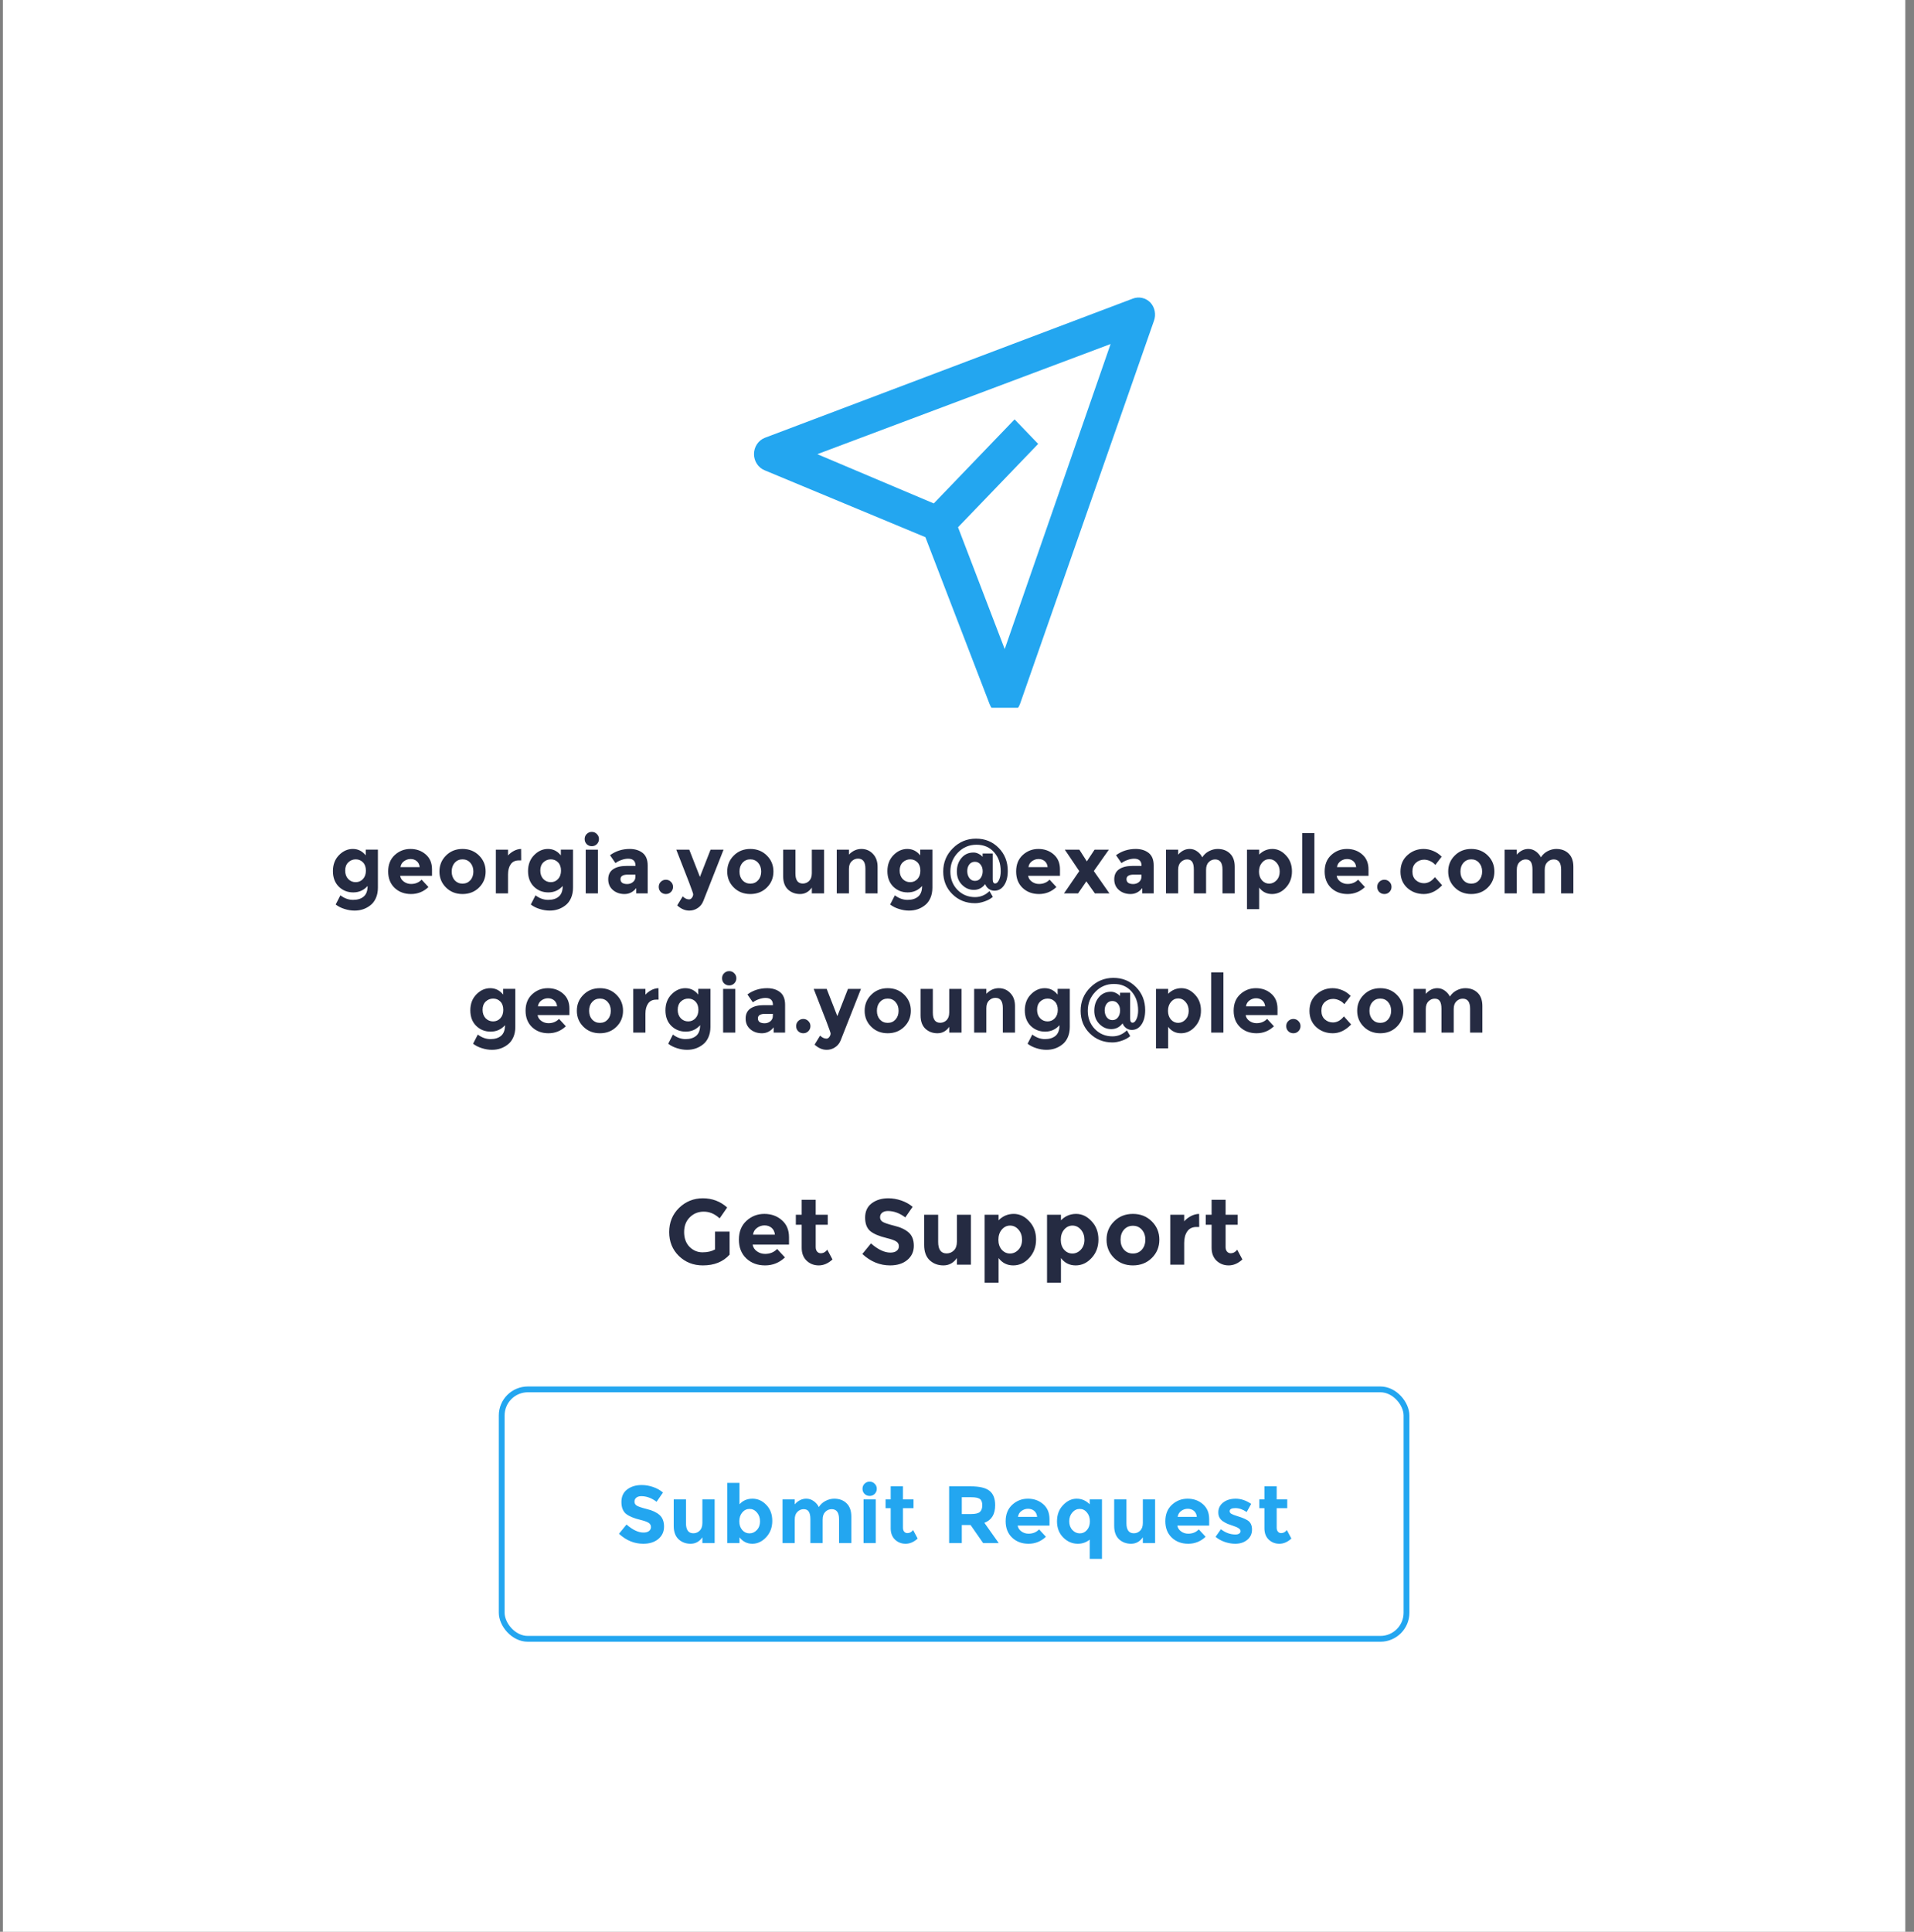 <svg width="330" height="333" viewBox="0 0 330 333" fill="none" xmlns="http://www.w3.org/2000/svg">
<rect x="0" y="0" width="330" height="333" fill="#808080" stroke="none"/>
<rect width="328" height="333" transform="translate(0.5)" fill="white"/>
<g clip-path="url(#clip0_232_912)">
<path d="M198.348 52.162C197.959 51.759 197.467 51.48 196.931 51.358C196.394 51.235 195.835 51.275 195.32 51.472L131.861 75.471C131.314 75.686 130.843 76.07 130.511 76.571C130.178 77.072 130 77.667 130 78.275C130 78.884 130.178 79.478 130.511 79.979C130.843 80.48 131.314 80.864 131.861 81.08L159.552 92.6L170.629 121.398C170.837 121.942 171.194 122.411 171.655 122.747C172.116 123.083 172.662 123.271 173.225 123.288C173.808 123.276 174.373 123.08 174.847 122.726C175.321 122.373 175.68 121.878 175.878 121.308L198.954 55.312C199.151 54.781 199.198 54.203 199.091 53.645C198.984 53.087 198.726 52.573 198.348 52.162ZM173.225 111.889L165.177 90.89L178.994 76.52L174.927 72.291L160.995 86.78L140.919 78.29L191.483 59.301L173.225 111.889Z" fill="#23A6F0"/>
</g>
<g clip-path="url(#clip1_232_912)">
<path d="M63.085 150.08C63.085 149.473 62.917 148.997 62.581 148.652C62.245 148.307 61.83 148.134 61.335 148.134C60.84 148.134 60.411 148.307 60.047 148.652C59.692 148.997 59.515 149.469 59.515 150.066C59.515 150.663 59.688 151.149 60.033 151.522C60.388 151.886 60.817 152.068 61.321 152.068C61.825 152.068 62.245 151.886 62.581 151.522C62.917 151.158 63.085 150.677 63.085 150.08ZM63.379 152.726C62.716 153.463 61.89 153.832 60.901 153.832C59.921 153.832 59.09 153.501 58.409 152.838C57.737 152.166 57.401 151.275 57.401 150.164C57.401 149.044 57.746 148.129 58.437 147.42C59.137 146.701 59.935 146.342 60.831 146.342C61.727 146.342 62.469 146.711 63.057 147.448V146.454H65.157V153.02C65.157 153.692 65.04 154.289 64.807 154.812C64.574 155.335 64.261 155.745 63.869 156.044C63.094 156.66 62.18 156.968 61.125 156.968C60.565 156.968 59.991 156.875 59.403 156.688C58.824 156.511 58.316 156.254 57.877 155.918L58.689 154.336C59.38 154.859 60.108 155.12 60.873 155.12C61.648 155.12 62.259 154.929 62.707 154.546C63.155 154.163 63.379 153.557 63.379 152.726ZM73.869 152.908C73.019 153.711 72.021 154.112 70.873 154.112C69.734 154.112 68.791 153.762 68.045 153.062C67.298 152.353 66.925 151.405 66.925 150.22C66.925 149.035 67.303 148.092 68.059 147.392C68.824 146.692 69.725 146.342 70.761 146.342C71.797 146.342 72.674 146.655 73.393 147.28C74.121 147.905 74.485 148.764 74.485 149.856V150.976H68.997C69.062 151.387 69.277 151.723 69.641 151.984C70.005 152.245 70.415 152.376 70.873 152.376C71.61 152.376 72.217 152.129 72.693 151.634L73.869 152.908ZM72.357 149.478C72.31 149.03 72.142 148.685 71.853 148.442C71.563 148.199 71.209 148.078 70.789 148.078C70.378 148.078 70 148.204 69.655 148.456C69.309 148.708 69.109 149.049 69.053 149.478H72.357ZM77.879 150.234C77.879 150.85 78.052 151.354 78.397 151.746C78.752 152.129 79.2 152.32 79.741 152.32C80.292 152.32 80.74 152.129 81.085 151.746C81.44 151.354 81.617 150.85 81.617 150.234C81.617 149.618 81.44 149.114 81.085 148.722C80.74 148.33 80.292 148.134 79.741 148.134C79.2 148.134 78.752 148.33 78.397 148.722C78.052 149.114 77.879 149.618 77.879 150.234ZM83.731 150.234C83.731 151.326 83.353 152.245 82.597 152.992C81.841 153.739 80.889 154.112 79.741 154.112C78.602 154.112 77.655 153.739 76.899 152.992C76.143 152.245 75.765 151.326 75.765 150.234C75.765 149.142 76.143 148.223 76.899 147.476C77.655 146.72 78.602 146.342 79.741 146.342C80.889 146.342 81.841 146.72 82.597 147.476C83.353 148.223 83.731 149.142 83.731 150.234ZM89.453 148.316C88.828 148.316 88.361 148.54 88.053 148.988C87.745 149.427 87.591 150.01 87.591 150.738V154H85.491V146.468H87.591V147.462C87.862 147.154 88.198 146.893 88.599 146.678C89.01 146.463 89.425 146.351 89.845 146.342L89.859 148.316H89.453ZM96.725 150.08C96.725 149.473 96.557 148.997 96.221 148.652C95.885 148.307 95.469 148.134 94.975 148.134C94.48 148.134 94.051 148.307 93.687 148.652C93.332 148.997 93.155 149.469 93.155 150.066C93.155 150.663 93.327 151.149 93.673 151.522C94.027 151.886 94.457 152.068 94.961 152.068C95.465 152.068 95.885 151.886 96.221 151.522C96.557 151.158 96.725 150.677 96.725 150.08ZM97.019 152.726C96.356 153.463 95.53 153.832 94.541 153.832C93.561 153.832 92.73 153.501 92.049 152.838C91.377 152.166 91.041 151.275 91.041 150.164C91.041 149.044 91.386 148.129 92.077 147.42C92.777 146.701 93.575 146.342 94.471 146.342C95.367 146.342 96.109 146.711 96.697 147.448V146.454H98.797V153.02C98.797 153.692 98.68 154.289 98.447 154.812C98.213 155.335 97.901 155.745 97.509 156.044C96.734 156.66 95.819 156.968 94.765 156.968C94.205 156.968 93.631 156.875 93.043 156.688C92.464 156.511 91.955 156.254 91.517 155.918L92.329 154.336C93.019 154.859 93.747 155.12 94.513 155.12C95.287 155.12 95.899 154.929 96.347 154.546C96.795 154.163 97.019 153.557 97.019 152.726ZM103.085 154H100.985V146.468H103.085V154ZM101.153 145.516C100.919 145.273 100.803 144.979 100.803 144.634C100.803 144.289 100.919 143.999 101.153 143.766C101.395 143.523 101.689 143.402 102.035 143.402C102.38 143.402 102.669 143.523 102.903 143.766C103.145 143.999 103.267 144.289 103.267 144.634C103.267 144.979 103.145 145.273 102.903 145.516C102.669 145.749 102.38 145.866 102.035 145.866C101.689 145.866 101.395 145.749 101.153 145.516ZM111.671 154H109.697V153.09C109.155 153.771 108.483 154.112 107.681 154.112C106.887 154.112 106.22 153.883 105.679 153.426C105.137 152.959 104.867 152.343 104.867 151.578C104.867 150.803 105.147 150.225 105.707 149.842C106.267 149.459 107.032 149.268 108.003 149.268H109.571V149.226C109.571 148.423 109.146 148.022 108.297 148.022C107.933 148.022 107.545 148.097 107.135 148.246C106.733 148.386 106.393 148.563 106.113 148.778L105.175 147.42C106.164 146.701 107.293 146.342 108.563 146.342C109.477 146.342 110.224 146.571 110.803 147.028C111.381 147.485 111.671 148.209 111.671 149.198V154ZM109.557 151.13V150.766H108.241C107.401 150.766 106.981 151.027 106.981 151.55C106.981 151.821 107.079 152.031 107.275 152.18C107.48 152.32 107.769 152.39 108.143 152.39C108.516 152.39 108.843 152.278 109.123 152.054C109.412 151.821 109.557 151.513 109.557 151.13ZM113.925 153.762C113.692 153.519 113.575 153.225 113.575 152.88C113.575 152.535 113.692 152.245 113.925 152.012C114.168 151.769 114.462 151.648 114.807 151.648C115.152 151.648 115.442 151.769 115.675 152.012C115.918 152.245 116.039 152.535 116.039 152.88C116.039 153.225 115.918 153.519 115.675 153.762C115.442 153.995 115.152 154.112 114.807 154.112C114.462 154.112 114.168 153.995 113.925 153.762ZM118.842 156.968C118.104 156.968 117.409 156.669 116.756 156.072L117.708 154.518C118.062 154.863 118.426 155.036 118.8 155.036C118.996 155.036 119.164 154.938 119.304 154.742C119.444 154.555 119.514 154.355 119.514 154.14C119.514 153.925 118.543 151.368 116.602 146.468H118.842L120.676 151.158L122.51 146.468H124.75L121.25 155.344C121.044 155.857 120.722 156.254 120.284 156.534C119.854 156.823 119.374 156.968 118.842 156.968ZM127.5 150.234C127.5 150.85 127.672 151.354 128.018 151.746C128.372 152.129 128.82 152.32 129.362 152.32C129.912 152.32 130.36 152.129 130.706 151.746C131.06 151.354 131.238 150.85 131.238 150.234C131.238 149.618 131.06 149.114 130.706 148.722C130.36 148.33 129.912 148.134 129.362 148.134C128.82 148.134 128.372 148.33 128.018 148.722C127.672 149.114 127.5 149.618 127.5 150.234ZM133.352 150.234C133.352 151.326 132.974 152.245 132.218 152.992C131.462 153.739 130.51 154.112 129.362 154.112C128.223 154.112 127.276 153.739 126.52 152.992C125.764 152.245 125.386 151.326 125.386 150.234C125.386 149.142 125.764 148.223 126.52 147.476C127.276 146.72 128.223 146.342 129.362 146.342C130.51 146.342 131.462 146.72 132.218 147.476C132.974 148.223 133.352 149.142 133.352 150.234ZM139.97 150.528V146.468H142.084V154H139.97V153.006C139.447 153.743 138.77 154.112 137.94 154.112C137.118 154.112 136.428 153.855 135.868 153.342C135.308 152.819 135.028 152.049 135.028 151.032V146.468H137.142V150.57C137.142 151.727 137.566 152.306 138.416 152.306C138.836 152.306 139.2 152.157 139.508 151.858C139.816 151.55 139.97 151.107 139.97 150.528ZM146.367 149.8V154H144.267V146.468H146.367V147.308C147.001 146.664 147.715 146.342 148.509 146.342C149.302 146.342 149.965 146.622 150.497 147.182C151.038 147.742 151.309 148.489 151.309 149.422V154H149.209V149.744C149.209 148.587 148.784 148.008 147.935 148.008C147.515 148.008 147.146 148.162 146.829 148.47C146.521 148.769 146.367 149.212 146.367 149.8ZM158.686 150.08C158.686 149.473 158.518 148.997 158.182 148.652C157.846 148.307 157.431 148.134 156.936 148.134C156.441 148.134 156.012 148.307 155.648 148.652C155.293 148.997 155.116 149.469 155.116 150.066C155.116 150.663 155.289 151.149 155.634 151.522C155.989 151.886 156.418 152.068 156.922 152.068C157.426 152.068 157.846 151.886 158.182 151.522C158.518 151.158 158.686 150.677 158.686 150.08ZM158.98 152.726C158.317 153.463 157.491 153.832 156.502 153.832C155.522 153.832 154.691 153.501 154.01 152.838C153.338 152.166 153.002 151.275 153.002 150.164C153.002 149.044 153.347 148.129 154.038 147.42C154.738 146.701 155.536 146.342 156.432 146.342C157.328 146.342 158.07 146.711 158.658 147.448V146.454H160.758V153.02C160.758 153.692 160.641 154.289 160.408 154.812C160.175 155.335 159.862 155.745 159.47 156.044C158.695 156.66 157.781 156.968 156.726 156.968C156.166 156.968 155.592 156.875 155.004 156.688C154.425 156.511 153.917 156.254 153.478 155.918L154.29 154.336C154.981 154.859 155.709 155.12 156.474 155.12C157.249 155.12 157.86 154.929 158.308 154.546C158.756 154.163 158.98 153.557 158.98 152.726ZM171.584 152.292C171.836 152.292 172.055 152.091 172.242 151.69C172.438 151.289 172.536 150.785 172.536 150.178C172.536 148.862 172.158 147.775 171.402 146.916C170.646 146.048 169.633 145.614 168.364 145.614C167.095 145.614 166.026 146.067 165.158 146.972C164.29 147.877 163.856 148.965 163.856 150.234C163.856 151.494 164.262 152.544 165.074 153.384C165.895 154.224 166.908 154.644 168.112 154.644C169.055 154.644 169.885 154.299 170.604 153.608L171.178 154.602C170.805 154.929 170.329 155.19 169.75 155.386C169.171 155.591 168.625 155.694 168.112 155.694C166.553 155.694 165.247 155.171 164.192 154.126C163.147 153.09 162.624 151.793 162.624 150.234C162.624 148.666 163.175 147.331 164.276 146.23C165.387 145.119 166.721 144.564 168.28 144.564C169.839 144.564 171.141 145.096 172.186 146.16C173.231 147.224 173.754 148.549 173.754 150.136C173.754 151.163 173.539 151.989 173.11 152.614C172.69 153.23 172.135 153.538 171.444 153.538C171.089 153.538 170.763 153.431 170.464 153.216C170.175 153.001 169.974 152.731 169.862 152.404C169.349 153.067 168.695 153.398 167.902 153.398C167.118 153.398 166.432 153.099 165.844 152.502C165.265 151.905 164.976 151.149 164.976 150.234C164.976 149.31 165.237 148.535 165.76 147.91C166.292 147.275 166.987 146.958 167.846 146.958C168.135 146.958 168.411 147.023 168.672 147.154C168.933 147.275 169.12 147.397 169.232 147.518L169.414 147.7V147.126H171.164V151.592C171.164 152.059 171.304 152.292 171.584 152.292ZM169.428 150.178C169.428 149.711 169.302 149.324 169.05 149.016C168.807 148.708 168.485 148.554 168.084 148.554C167.683 148.554 167.361 148.708 167.118 149.016C166.885 149.324 166.768 149.707 166.768 150.164C166.768 150.612 166.885 151.004 167.118 151.34C167.361 151.676 167.687 151.844 168.098 151.844C168.509 151.844 168.831 151.685 169.064 151.368C169.307 151.041 169.428 150.645 169.428 150.178ZM182.139 152.908C181.289 153.711 180.291 154.112 179.143 154.112C178.004 154.112 177.061 153.762 176.315 153.062C175.568 152.353 175.195 151.405 175.195 150.22C175.195 149.035 175.573 148.092 176.329 147.392C177.094 146.692 177.995 146.342 179.031 146.342C180.067 146.342 180.944 146.655 181.663 147.28C182.391 147.905 182.755 148.764 182.755 149.856V150.976H177.267C177.332 151.387 177.547 151.723 177.911 151.984C178.275 152.245 178.685 152.376 179.143 152.376C179.88 152.376 180.487 152.129 180.963 151.634L182.139 152.908ZM180.627 149.478C180.58 149.03 180.412 148.685 180.123 148.442C179.833 148.199 179.479 148.078 179.059 148.078C178.648 148.078 178.27 148.204 177.925 148.456C177.579 148.708 177.379 149.049 177.323 149.478H180.627ZM186.098 146.468L187.386 148.484L188.716 146.468H191.18L188.59 150.15L191.278 154H188.772L187.302 151.928L185.874 154H183.452L186.084 150.164L183.592 146.468H186.098ZM198.915 154H196.941V153.09C196.399 153.771 195.727 154.112 194.925 154.112C194.131 154.112 193.464 153.883 192.923 153.426C192.381 152.959 192.111 152.343 192.111 151.578C192.111 150.803 192.391 150.225 192.951 149.842C193.511 149.459 194.276 149.268 195.247 149.268H196.815V149.226C196.815 148.423 196.39 148.022 195.541 148.022C195.177 148.022 194.789 148.097 194.379 148.246C193.977 148.386 193.637 148.563 193.357 148.778L192.419 147.42C193.408 146.701 194.537 146.342 195.807 146.342C196.721 146.342 197.468 146.571 198.047 147.028C198.625 147.485 198.915 148.209 198.915 149.198V154ZM196.801 151.13V150.766H195.485C194.645 150.766 194.225 151.027 194.225 151.55C194.225 151.821 194.323 152.031 194.519 152.18C194.724 152.32 195.013 152.39 195.387 152.39C195.76 152.39 196.087 152.278 196.367 152.054C196.656 151.821 196.801 151.513 196.801 151.13ZM207.945 149.94V154H205.831V149.884C205.831 149.287 205.738 148.848 205.551 148.568C205.374 148.288 205.08 148.148 204.669 148.148C204.268 148.148 203.908 148.302 203.591 148.61C203.283 148.909 203.129 149.352 203.129 149.94V154H201.029V146.468H203.129V147.322C203.708 146.669 204.37 146.342 205.117 146.342C205.593 146.342 206.022 146.482 206.405 146.762C206.797 147.042 207.091 147.383 207.287 147.784C207.576 147.327 207.964 146.972 208.449 146.72C208.944 146.468 209.438 146.342 209.933 146.342C210.82 146.342 211.534 146.608 212.075 147.14C212.616 147.663 212.887 148.423 212.887 149.422V154H210.773V149.884C210.773 148.727 210.348 148.148 209.499 148.148C209.079 148.148 208.715 148.302 208.407 148.61C208.099 148.909 207.945 149.352 207.945 149.94ZM219.379 146.342C220.256 146.342 221.035 146.711 221.717 147.448C222.407 148.176 222.753 149.095 222.753 150.206C222.753 151.317 222.407 152.245 221.717 152.992C221.035 153.739 220.233 154.112 219.309 154.112C218.394 154.112 217.657 153.743 217.097 153.006V156.716H214.997V146.468H217.097V147.308C217.741 146.664 218.501 146.342 219.379 146.342ZM217.069 150.248C217.069 150.855 217.237 151.354 217.573 151.746C217.918 152.129 218.333 152.32 218.819 152.32C219.304 152.32 219.729 152.129 220.093 151.746C220.457 151.354 220.639 150.855 220.639 150.248C220.639 149.641 220.461 149.133 220.107 148.722C219.752 148.311 219.327 148.106 218.833 148.106C218.338 148.106 217.918 148.311 217.573 148.722C217.237 149.123 217.069 149.632 217.069 150.248ZM226.621 154H224.521V143.612H226.621V154ZM235.333 152.908C234.484 153.711 233.485 154.112 232.337 154.112C231.198 154.112 230.256 153.762 229.509 153.062C228.762 152.353 228.389 151.405 228.389 150.22C228.389 149.035 228.767 148.092 229.523 147.392C230.288 146.692 231.189 146.342 232.225 146.342C233.261 146.342 234.138 146.655 234.857 147.28C235.585 147.905 235.949 148.764 235.949 149.856V150.976H230.461C230.526 151.387 230.741 151.723 231.105 151.984C231.469 152.245 231.88 152.376 232.337 152.376C233.074 152.376 233.681 152.129 234.157 151.634L235.333 152.908ZM233.821 149.478C233.774 149.03 233.606 148.685 233.317 148.442C233.028 148.199 232.673 148.078 232.253 148.078C231.842 148.078 231.464 148.204 231.119 148.456C230.774 148.708 230.573 149.049 230.517 149.478H233.821ZM237.803 153.762C237.57 153.519 237.453 153.225 237.453 152.88C237.453 152.535 237.57 152.245 237.803 152.012C238.046 151.769 238.34 151.648 238.685 151.648C239.03 151.648 239.32 151.769 239.553 152.012C239.796 152.245 239.917 152.535 239.917 152.88C239.917 153.225 239.796 153.519 239.553 153.762C239.32 153.995 239.03 154.112 238.685 154.112C238.34 154.112 238.046 153.995 237.803 153.762ZM245.508 152.25C246.208 152.25 246.838 151.9 247.398 151.2L248.644 152.6C247.674 153.608 246.624 154.112 245.494 154.112C244.365 154.112 243.408 153.757 242.624 153.048C241.85 152.329 241.462 151.396 241.462 150.248C241.462 149.091 241.854 148.153 242.638 147.434C243.432 146.706 244.37 146.342 245.452 146.342C245.994 146.342 246.54 146.454 247.09 146.678C247.65 146.902 248.14 147.233 248.56 147.672L247.468 149.1C247.226 148.811 246.927 148.587 246.572 148.428C246.227 148.269 245.882 148.19 245.536 148.19C244.986 148.19 244.51 148.372 244.108 148.736C243.716 149.091 243.52 149.59 243.52 150.234C243.52 150.869 243.716 151.363 244.108 151.718C244.51 152.073 244.976 152.25 245.508 152.25ZM251.802 150.234C251.802 150.85 251.974 151.354 252.32 151.746C252.674 152.129 253.122 152.32 253.664 152.32C254.214 152.32 254.662 152.129 255.008 151.746C255.362 151.354 255.54 150.85 255.54 150.234C255.54 149.618 255.362 149.114 255.008 148.722C254.662 148.33 254.214 148.134 253.664 148.134C253.122 148.134 252.674 148.33 252.32 148.722C251.974 149.114 251.802 149.618 251.802 150.234ZM257.654 150.234C257.654 151.326 257.276 152.245 256.52 152.992C255.764 153.739 254.812 154.112 253.664 154.112C252.525 154.112 251.578 153.739 250.822 152.992C250.066 152.245 249.688 151.326 249.688 150.234C249.688 149.142 250.066 148.223 250.822 147.476C251.578 146.72 252.525 146.342 253.664 146.342C254.812 146.342 255.764 146.72 256.52 147.476C257.276 148.223 257.654 149.142 257.654 150.234ZM266.33 149.94V154H264.216V149.884C264.216 149.287 264.122 148.848 263.936 148.568C263.758 148.288 263.464 148.148 263.054 148.148C262.652 148.148 262.293 148.302 261.976 148.61C261.668 148.909 261.514 149.352 261.514 149.94V154H259.414V146.468H261.514V147.322C262.092 146.669 262.755 146.342 263.502 146.342C263.978 146.342 264.407 146.482 264.79 146.762C265.182 147.042 265.476 147.383 265.672 147.784C265.961 147.327 266.348 146.972 266.834 146.72C267.328 146.468 267.823 146.342 268.318 146.342C269.204 146.342 269.918 146.608 270.46 147.14C271.001 147.663 271.272 148.423 271.272 149.422V154H269.158V149.884C269.158 148.727 268.733 148.148 267.884 148.148C267.464 148.148 267.1 148.302 266.792 148.61C266.484 148.909 266.33 149.352 266.33 149.94Z" fill="#252B42"/>
<path d="M86.776 174.08C86.776 173.473 86.608 172.997 86.272 172.652C85.936 172.307 85.521 172.134 85.026 172.134C84.531 172.134 84.102 172.307 83.738 172.652C83.383 172.997 83.206 173.469 83.206 174.066C83.206 174.663 83.379 175.149 83.724 175.522C84.079 175.886 84.508 176.068 85.012 176.068C85.516 176.068 85.936 175.886 86.272 175.522C86.608 175.158 86.776 174.677 86.776 174.08ZM87.07 176.726C86.407 177.463 85.581 177.832 84.592 177.832C83.612 177.832 82.781 177.501 82.1 176.838C81.428 176.166 81.092 175.275 81.092 174.164C81.092 173.044 81.437 172.129 82.128 171.42C82.828 170.701 83.626 170.342 84.522 170.342C85.418 170.342 86.16 170.711 86.748 171.448V170.454H88.848V177.02C88.848 177.692 88.731 178.289 88.498 178.812C88.265 179.335 87.952 179.745 87.56 180.044C86.785 180.66 85.871 180.968 84.816 180.968C84.256 180.968 83.682 180.875 83.094 180.688C82.515 180.511 82.007 180.254 81.568 179.918L82.38 178.336C83.071 178.859 83.799 179.12 84.564 179.12C85.339 179.12 85.95 178.929 86.398 178.546C86.846 178.163 87.07 177.557 87.07 176.726ZM97.56 176.908C96.71 177.711 95.712 178.112 94.564 178.112C93.425 178.112 92.483 177.762 91.736 177.062C90.989 176.353 90.616 175.405 90.616 174.22C90.616 173.035 90.994 172.092 91.75 171.392C92.515 170.692 93.416 170.342 94.452 170.342C95.488 170.342 96.365 170.655 97.084 171.28C97.812 171.905 98.176 172.764 98.176 173.856V174.976H92.688C92.753 175.387 92.968 175.723 93.332 175.984C93.696 176.245 94.106 176.376 94.564 176.376C95.301 176.376 95.908 176.129 96.384 175.634L97.56 176.908ZM96.048 173.478C96.001 173.03 95.833 172.685 95.544 172.442C95.254 172.199 94.9 172.078 94.48 172.078C94.069 172.078 93.691 172.204 93.346 172.456C93.001 172.708 92.8 173.049 92.744 173.478H96.048ZM101.57 174.234C101.57 174.85 101.743 175.354 102.088 175.746C102.443 176.129 102.891 176.32 103.432 176.32C103.983 176.32 104.431 176.129 104.776 175.746C105.131 175.354 105.308 174.85 105.308 174.234C105.308 173.618 105.131 173.114 104.776 172.722C104.431 172.33 103.983 172.134 103.432 172.134C102.891 172.134 102.443 172.33 102.088 172.722C101.743 173.114 101.57 173.618 101.57 174.234ZM107.422 174.234C107.422 175.326 107.044 176.245 106.288 176.992C105.532 177.739 104.58 178.112 103.432 178.112C102.293 178.112 101.346 177.739 100.59 176.992C99.834 176.245 99.456 175.326 99.456 174.234C99.456 173.142 99.834 172.223 100.59 171.476C101.346 170.72 102.293 170.342 103.432 170.342C104.58 170.342 105.532 170.72 106.288 171.476C107.044 172.223 107.422 173.142 107.422 174.234ZM113.144 172.316C112.519 172.316 112.052 172.54 111.744 172.988C111.436 173.427 111.282 174.01 111.282 174.738V178H109.182V170.468H111.282V171.462C111.553 171.154 111.889 170.893 112.29 170.678C112.701 170.463 113.116 170.351 113.536 170.342L113.55 172.316H113.144ZM120.416 174.08C120.416 173.473 120.248 172.997 119.912 172.652C119.576 172.307 119.16 172.134 118.666 172.134C118.171 172.134 117.742 172.307 117.378 172.652C117.023 172.997 116.846 173.469 116.846 174.066C116.846 174.663 117.018 175.149 117.364 175.522C117.718 175.886 118.148 176.068 118.652 176.068C119.156 176.068 119.576 175.886 119.912 175.522C120.248 175.158 120.416 174.677 120.416 174.08ZM120.71 176.726C120.047 177.463 119.221 177.832 118.232 177.832C117.252 177.832 116.421 177.501 115.74 176.838C115.068 176.166 114.732 175.275 114.732 174.164C114.732 173.044 115.077 172.129 115.768 171.42C116.468 170.701 117.266 170.342 118.162 170.342C119.058 170.342 119.8 170.711 120.388 171.448V170.454H122.488V177.02C122.488 177.692 122.371 178.289 122.138 178.812C121.904 179.335 121.592 179.745 121.2 180.044C120.425 180.66 119.51 180.968 118.456 180.968C117.896 180.968 117.322 180.875 116.734 180.688C116.155 180.511 115.646 180.254 115.208 179.918L116.02 178.336C116.71 178.859 117.438 179.12 118.204 179.12C118.978 179.12 119.59 178.929 120.038 178.546C120.486 178.163 120.71 177.557 120.71 176.726ZM126.776 178H124.676V170.468H126.776V178ZM124.844 169.516C124.61 169.273 124.494 168.979 124.494 168.634C124.494 168.289 124.61 167.999 124.844 167.766C125.086 167.523 125.38 167.402 125.726 167.402C126.071 167.402 126.36 167.523 126.594 167.766C126.836 167.999 126.958 168.289 126.958 168.634C126.958 168.979 126.836 169.273 126.594 169.516C126.36 169.749 126.071 169.866 125.726 169.866C125.38 169.866 125.086 169.749 124.844 169.516ZM135.362 178H133.388V177.09C132.846 177.771 132.174 178.112 131.372 178.112C130.578 178.112 129.911 177.883 129.37 177.426C128.828 176.959 128.558 176.343 128.558 175.578C128.558 174.803 128.838 174.225 129.398 173.842C129.958 173.459 130.723 173.268 131.694 173.268H133.262V173.226C133.262 172.423 132.837 172.022 131.988 172.022C131.624 172.022 131.236 172.097 130.826 172.246C130.424 172.386 130.084 172.563 129.804 172.778L128.866 171.42C129.855 170.701 130.984 170.342 132.254 170.342C133.168 170.342 133.915 170.571 134.494 171.028C135.072 171.485 135.362 172.209 135.362 173.198V178ZM133.248 175.13V174.766H131.932C131.092 174.766 130.672 175.027 130.672 175.55C130.672 175.821 130.77 176.031 130.966 176.18C131.171 176.32 131.46 176.39 131.834 176.39C132.207 176.39 132.534 176.278 132.814 176.054C133.103 175.821 133.248 175.513 133.248 175.13ZM137.616 177.762C137.383 177.519 137.266 177.225 137.266 176.88C137.266 176.535 137.383 176.245 137.616 176.012C137.859 175.769 138.153 175.648 138.498 175.648C138.843 175.648 139.133 175.769 139.366 176.012C139.609 176.245 139.73 176.535 139.73 176.88C139.73 177.225 139.609 177.519 139.366 177.762C139.133 177.995 138.843 178.112 138.498 178.112C138.153 178.112 137.859 177.995 137.616 177.762ZM142.533 180.968C141.795 180.968 141.1 180.669 140.447 180.072L141.399 178.518C141.753 178.863 142.117 179.036 142.491 179.036C142.687 179.036 142.855 178.938 142.995 178.742C143.135 178.555 143.205 178.355 143.205 178.14C143.205 177.925 142.234 175.368 140.293 170.468H142.533L144.367 175.158L146.201 170.468H148.441L144.941 179.344C144.735 179.857 144.413 180.254 143.975 180.534C143.545 180.823 143.065 180.968 142.533 180.968ZM151.191 174.234C151.191 174.85 151.363 175.354 151.709 175.746C152.063 176.129 152.511 176.32 153.053 176.32C153.603 176.32 154.051 176.129 154.397 175.746C154.751 175.354 154.929 174.85 154.929 174.234C154.929 173.618 154.751 173.114 154.397 172.722C154.051 172.33 153.603 172.134 153.053 172.134C152.511 172.134 152.063 172.33 151.709 172.722C151.363 173.114 151.191 173.618 151.191 174.234ZM157.043 174.234C157.043 175.326 156.665 176.245 155.909 176.992C155.153 177.739 154.201 178.112 153.053 178.112C151.914 178.112 150.967 177.739 150.211 176.992C149.455 176.245 149.077 175.326 149.077 174.234C149.077 173.142 149.455 172.223 150.211 171.476C150.967 170.72 151.914 170.342 153.053 170.342C154.201 170.342 155.153 170.72 155.909 171.476C156.665 172.223 157.043 173.142 157.043 174.234ZM163.661 174.528V170.468H165.775V178H163.661V177.006C163.138 177.743 162.461 178.112 161.631 178.112C160.809 178.112 160.119 177.855 159.559 177.342C158.999 176.819 158.719 176.049 158.719 175.032V170.468H160.833V174.57C160.833 175.727 161.257 176.306 162.107 176.306C162.527 176.306 162.891 176.157 163.199 175.858C163.507 175.55 163.661 175.107 163.661 174.528ZM170.058 173.8V178H167.958V170.468H170.058V171.308C170.692 170.664 171.406 170.342 172.2 170.342C172.993 170.342 173.656 170.622 174.188 171.182C174.729 171.742 175 172.489 175 173.422V178H172.9V173.744C172.9 172.587 172.475 172.008 171.626 172.008C171.206 172.008 170.837 172.162 170.52 172.47C170.212 172.769 170.058 173.212 170.058 173.8ZM182.377 174.08C182.377 173.473 182.209 172.997 181.873 172.652C181.537 172.307 181.122 172.134 180.627 172.134C180.132 172.134 179.703 172.307 179.339 172.652C178.984 172.997 178.807 173.469 178.807 174.066C178.807 174.663 178.98 175.149 179.325 175.522C179.68 175.886 180.109 176.068 180.613 176.068C181.117 176.068 181.537 175.886 181.873 175.522C182.209 175.158 182.377 174.677 182.377 174.08ZM182.671 176.726C182.008 177.463 181.182 177.832 180.193 177.832C179.213 177.832 178.382 177.501 177.701 176.838C177.029 176.166 176.693 175.275 176.693 174.164C176.693 173.044 177.038 172.129 177.729 171.42C178.429 170.701 179.227 170.342 180.123 170.342C181.019 170.342 181.761 170.711 182.349 171.448V170.454H184.449V177.02C184.449 177.692 184.332 178.289 184.099 178.812C183.866 179.335 183.553 179.745 183.161 180.044C182.386 180.66 181.472 180.968 180.417 180.968C179.857 180.968 179.283 180.875 178.695 180.688C178.116 180.511 177.608 180.254 177.169 179.918L177.981 178.336C178.672 178.859 179.4 179.12 180.165 179.12C180.94 179.12 181.551 178.929 181.999 178.546C182.447 178.163 182.671 177.557 182.671 176.726ZM195.275 176.292C195.527 176.292 195.746 176.091 195.933 175.69C196.129 175.289 196.227 174.785 196.227 174.178C196.227 172.862 195.849 171.775 195.093 170.916C194.337 170.048 193.324 169.614 192.055 169.614C190.786 169.614 189.717 170.067 188.849 170.972C187.981 171.877 187.547 172.965 187.547 174.234C187.547 175.494 187.953 176.544 188.765 177.384C189.586 178.224 190.599 178.644 191.803 178.644C192.746 178.644 193.576 178.299 194.295 177.608L194.869 178.602C194.496 178.929 194.02 179.19 193.441 179.386C192.862 179.591 192.316 179.694 191.803 179.694C190.244 179.694 188.938 179.171 187.883 178.126C186.838 177.09 186.315 175.793 186.315 174.234C186.315 172.666 186.866 171.331 187.967 170.23C189.078 169.119 190.412 168.564 191.971 168.564C193.53 168.564 194.832 169.096 195.877 170.16C196.922 171.224 197.445 172.549 197.445 174.136C197.445 175.163 197.23 175.989 196.801 176.614C196.381 177.23 195.826 177.538 195.135 177.538C194.78 177.538 194.454 177.431 194.155 177.216C193.866 177.001 193.665 176.731 193.553 176.404C193.04 177.067 192.386 177.398 191.593 177.398C190.809 177.398 190.123 177.099 189.535 176.502C188.956 175.905 188.667 175.149 188.667 174.234C188.667 173.31 188.928 172.535 189.451 171.91C189.983 171.275 190.678 170.958 191.537 170.958C191.826 170.958 192.102 171.023 192.363 171.154C192.624 171.275 192.811 171.397 192.923 171.518L193.105 171.7V171.126H194.855V175.592C194.855 176.059 194.995 176.292 195.275 176.292ZM193.119 174.178C193.119 173.711 192.993 173.324 192.741 173.016C192.498 172.708 192.176 172.554 191.775 172.554C191.374 172.554 191.052 172.708 190.809 173.016C190.576 173.324 190.459 173.707 190.459 174.164C190.459 174.612 190.576 175.004 190.809 175.34C191.052 175.676 191.378 175.844 191.789 175.844C192.2 175.844 192.522 175.685 192.755 175.368C192.998 175.041 193.119 174.645 193.119 174.178ZM203.688 170.342C204.565 170.342 205.344 170.711 206.026 171.448C206.716 172.176 207.062 173.095 207.062 174.206C207.062 175.317 206.716 176.245 206.026 176.992C205.344 177.739 204.542 178.112 203.618 178.112C202.703 178.112 201.966 177.743 201.406 177.006V180.716H199.306V170.468H201.406V171.308C202.05 170.664 202.81 170.342 203.688 170.342ZM201.378 174.248C201.378 174.855 201.546 175.354 201.882 175.746C202.227 176.129 202.642 176.32 203.128 176.32C203.613 176.32 204.038 176.129 204.402 175.746C204.766 175.354 204.948 174.855 204.948 174.248C204.948 173.641 204.77 173.133 204.416 172.722C204.061 172.311 203.636 172.106 203.142 172.106C202.647 172.106 202.227 172.311 201.882 172.722C201.546 173.123 201.378 173.632 201.378 174.248ZM210.93 178H208.83V167.612H210.93V178ZM219.642 176.908C218.792 177.711 217.794 178.112 216.646 178.112C215.507 178.112 214.564 177.762 213.818 177.062C213.071 176.353 212.698 175.405 212.698 174.22C212.698 173.035 213.076 172.092 213.832 171.392C214.597 170.692 215.498 170.342 216.534 170.342C217.57 170.342 218.447 170.655 219.166 171.28C219.894 171.905 220.258 172.764 220.258 173.856V174.976H214.77C214.835 175.387 215.05 175.723 215.414 175.984C215.778 176.245 216.188 176.376 216.646 176.376C217.383 176.376 217.99 176.129 218.466 175.634L219.642 176.908ZM218.13 173.478C218.083 173.03 217.915 172.685 217.626 172.442C217.336 172.199 216.982 172.078 216.562 172.078C216.151 172.078 215.773 172.204 215.428 172.456C215.082 172.708 214.882 173.049 214.826 173.478H218.13ZM222.112 177.762C221.879 177.519 221.762 177.225 221.762 176.88C221.762 176.535 221.879 176.245 222.112 176.012C222.355 175.769 222.649 175.648 222.994 175.648C223.339 175.648 223.629 175.769 223.862 176.012C224.105 176.245 224.226 176.535 224.226 176.88C224.226 177.225 224.105 177.519 223.862 177.762C223.629 177.995 223.339 178.112 222.994 178.112C222.649 178.112 222.355 177.995 222.112 177.762ZM229.817 176.25C230.517 176.25 231.147 175.9 231.707 175.2L232.953 176.6C231.983 177.608 230.933 178.112 229.803 178.112C228.674 178.112 227.717 177.757 226.933 177.048C226.159 176.329 225.771 175.396 225.771 174.248C225.771 173.091 226.163 172.153 226.947 171.434C227.741 170.706 228.679 170.342 229.761 170.342C230.303 170.342 230.849 170.454 231.399 170.678C231.959 170.902 232.449 171.233 232.869 171.672L231.777 173.1C231.535 172.811 231.236 172.587 230.881 172.428C230.536 172.269 230.191 172.19 229.845 172.19C229.295 172.19 228.819 172.372 228.417 172.736C228.025 173.091 227.829 173.59 227.829 174.234C227.829 174.869 228.025 175.363 228.417 175.718C228.819 176.073 229.285 176.25 229.817 176.25ZM236.111 174.234C236.111 174.85 236.283 175.354 236.629 175.746C236.983 176.129 237.431 176.32 237.973 176.32C238.523 176.32 238.971 176.129 239.317 175.746C239.671 175.354 239.849 174.85 239.849 174.234C239.849 173.618 239.671 173.114 239.317 172.722C238.971 172.33 238.523 172.134 237.973 172.134C237.431 172.134 236.983 172.33 236.629 172.722C236.283 173.114 236.111 173.618 236.111 174.234ZM241.963 174.234C241.963 175.326 241.585 176.245 240.829 176.992C240.073 177.739 239.121 178.112 237.973 178.112C236.834 178.112 235.887 177.739 235.131 176.992C234.375 176.245 233.997 175.326 233.997 174.234C233.997 173.142 234.375 172.223 235.131 171.476C235.887 170.72 236.834 170.342 237.973 170.342C239.121 170.342 240.073 170.72 240.829 171.476C241.585 172.223 241.963 173.142 241.963 174.234ZM250.639 173.94V178H248.525V173.884C248.525 173.287 248.431 172.848 248.245 172.568C248.067 172.288 247.773 172.148 247.363 172.148C246.961 172.148 246.602 172.302 246.285 172.61C245.977 172.909 245.823 173.352 245.823 173.94V178H243.723V170.468H245.823V171.322C246.401 170.669 247.064 170.342 247.811 170.342C248.287 170.342 248.716 170.482 249.099 170.762C249.491 171.042 249.785 171.383 249.981 171.784C250.27 171.327 250.657 170.972 251.143 170.72C251.637 170.468 252.132 170.342 252.627 170.342C253.513 170.342 254.227 170.608 254.769 171.14C255.31 171.663 255.581 172.423 255.581 173.422V178H253.467V173.884C253.467 172.727 253.042 172.148 252.193 172.148C251.773 172.148 251.409 172.302 251.101 172.61C250.793 172.909 250.639 173.352 250.639 173.94Z" fill="#252B42"/>
</g>
<path d="M123.281 212.304H125.793V216.272C124.683 217.509 123.147 218.128 121.185 218.128C119.542 218.128 118.161 217.584 117.041 216.496C115.931 215.408 115.377 214.037 115.377 212.384C115.377 210.72 115.942 209.333 117.073 208.224C118.214 207.115 119.585 206.56 121.185 206.56C122.795 206.56 124.193 207.088 125.377 208.144L124.081 210.016C123.579 209.579 123.115 209.28 122.689 209.12C122.273 208.949 121.819 208.864 121.329 208.864C120.379 208.864 119.579 209.189 118.929 209.84C118.278 210.48 117.953 211.328 117.953 212.384C117.953 213.44 118.262 214.288 118.881 214.928C119.51 215.557 120.257 215.872 121.121 215.872C121.985 215.872 122.705 215.707 123.281 215.376V212.304ZM135.333 216.752C134.362 217.669 133.221 218.128 131.909 218.128C130.607 218.128 129.53 217.728 128.677 216.928C127.823 216.117 127.397 215.035 127.397 213.68C127.397 212.325 127.829 211.248 128.693 210.448C129.567 209.648 130.597 209.248 131.781 209.248C132.965 209.248 133.967 209.605 134.789 210.32C135.621 211.035 136.037 212.016 136.037 213.264V214.544H129.765C129.839 215.013 130.085 215.397 130.501 215.696C130.917 215.995 131.386 216.144 131.909 216.144C132.751 216.144 133.445 215.861 133.989 215.296L135.333 216.752ZM133.605 212.832C133.551 212.32 133.359 211.925 133.029 211.648C132.698 211.371 132.293 211.232 131.813 211.232C131.343 211.232 130.911 211.376 130.517 211.664C130.122 211.952 129.893 212.341 129.829 212.832H133.605ZM140.638 211.12V214.976C140.638 215.307 140.723 215.568 140.894 215.76C141.064 215.941 141.267 216.032 141.502 216.032C141.95 216.032 142.328 215.829 142.638 215.424L143.534 217.104C142.787 217.787 141.998 218.128 141.166 218.128C140.344 218.128 139.646 217.856 139.07 217.312C138.504 216.768 138.222 216.027 138.222 215.088V211.12H137.214V209.392H138.222V206.816H140.638V209.392H142.718V211.12H140.638ZM153.079 208.752C152.663 208.752 152.332 208.853 152.087 209.056C151.852 209.248 151.735 209.509 151.735 209.84C151.735 210.16 151.879 210.416 152.167 210.608C152.466 210.8 153.143 211.029 154.199 211.296C155.266 211.552 156.092 211.941 156.679 212.464C157.266 212.987 157.559 213.749 157.559 214.752C157.559 215.755 157.18 216.571 156.423 217.2C155.676 217.819 154.69 218.128 153.463 218.128C151.692 218.128 150.098 217.472 148.679 216.16L150.167 214.336C151.372 215.392 152.487 215.92 153.511 215.92C153.97 215.92 154.327 215.824 154.583 215.632C154.85 215.429 154.983 215.163 154.983 214.832C154.983 214.491 154.844 214.224 154.567 214.032C154.29 213.829 153.74 213.627 152.919 213.424C151.618 213.115 150.663 212.715 150.055 212.224C149.458 211.723 149.159 210.944 149.159 209.888C149.159 208.821 149.538 208 150.295 207.424C151.063 206.848 152.018 206.56 153.159 206.56C153.906 206.56 154.652 206.688 155.399 206.944C156.146 207.2 156.796 207.563 157.351 208.032L156.087 209.856C155.116 209.12 154.114 208.752 153.079 208.752ZM164.985 214.032V209.392H167.401V218H164.985V216.864C164.388 217.707 163.614 218.128 162.665 218.128C161.726 218.128 160.937 217.835 160.297 217.248C159.657 216.651 159.337 215.771 159.337 214.608V209.392H161.753V214.08C161.753 215.403 162.238 216.064 163.209 216.064C163.689 216.064 164.105 215.893 164.457 215.552C164.809 215.2 164.985 214.693 164.985 214.032ZM174.775 209.248C175.778 209.248 176.669 209.669 177.447 210.512C178.237 211.344 178.631 212.395 178.631 213.664C178.631 214.933 178.237 215.995 177.447 216.848C176.669 217.701 175.751 218.128 174.695 218.128C173.65 218.128 172.807 217.707 172.167 216.864V221.104H169.767V209.392H172.167V210.352C172.903 209.616 173.773 209.248 174.775 209.248ZM172.135 213.712C172.135 214.405 172.327 214.976 172.711 215.424C173.106 215.861 173.581 216.08 174.135 216.08C174.69 216.08 175.175 215.861 175.591 215.424C176.007 214.976 176.215 214.405 176.215 213.712C176.215 213.019 176.013 212.437 175.607 211.968C175.202 211.499 174.717 211.264 174.151 211.264C173.586 211.264 173.106 211.499 172.711 211.968C172.327 212.427 172.135 213.008 172.135 213.712ZM185.531 209.248C186.534 209.248 187.425 209.669 188.203 210.512C188.993 211.344 189.387 212.395 189.387 213.664C189.387 214.933 188.993 215.995 188.203 216.848C187.425 217.701 186.507 218.128 185.451 218.128C184.406 218.128 183.563 217.707 182.923 216.864V221.104H180.523V209.392H182.923V210.352C183.659 209.616 184.529 209.248 185.531 209.248ZM182.891 213.712C182.891 214.405 183.083 214.976 183.467 215.424C183.862 215.861 184.337 216.08 184.891 216.08C185.446 216.08 185.931 215.861 186.347 215.424C186.763 214.976 186.971 214.405 186.971 213.712C186.971 213.019 186.769 212.437 186.363 211.968C185.958 211.499 185.473 211.264 184.907 211.264C184.342 211.264 183.862 211.499 183.467 211.968C183.083 212.427 182.891 213.008 182.891 213.712ZM193.2 213.696C193.2 214.4 193.397 214.976 193.792 215.424C194.197 215.861 194.709 216.08 195.328 216.08C195.957 216.08 196.469 215.861 196.864 215.424C197.269 214.976 197.472 214.4 197.472 213.696C197.472 212.992 197.269 212.416 196.864 211.968C196.469 211.52 195.957 211.296 195.328 211.296C194.709 211.296 194.197 211.52 193.792 211.968C193.397 212.416 193.2 212.992 193.2 213.696ZM199.888 213.696C199.888 214.944 199.456 215.995 198.592 216.848C197.728 217.701 196.64 218.128 195.328 218.128C194.026 218.128 192.944 217.701 192.08 216.848C191.216 215.995 190.784 214.944 190.784 213.696C190.784 212.448 191.216 211.397 192.08 210.544C192.944 209.68 194.026 209.248 195.328 209.248C196.64 209.248 197.728 209.68 198.592 210.544C199.456 211.397 199.888 212.448 199.888 213.696ZM206.298 211.504C205.584 211.504 205.05 211.76 204.698 212.272C204.346 212.773 204.17 213.44 204.17 214.272V218H201.77V209.392H204.17V210.528C204.48 210.176 204.864 209.877 205.322 209.632C205.792 209.387 206.266 209.259 206.746 209.248L206.762 211.504H206.298ZM211.312 211.12V214.976C211.312 215.307 211.398 215.568 211.569 215.76C211.739 215.941 211.942 216.032 212.177 216.032C212.625 216.032 213.003 215.829 213.313 215.424L214.209 217.104C213.462 217.787 212.673 218.128 211.841 218.128C211.019 218.128 210.321 217.856 209.745 217.312C209.179 216.768 208.897 216.027 208.897 215.088V211.12H207.889V209.392H208.897V206.816H211.312V209.392H213.393V211.12H211.312Z" fill="#252B42"/>
<rect x="86.5" y="239.5" width="156" height="43" rx="4.5" stroke="#23A6F0"/>
<path d="M110.57 257.908C110.206 257.908 109.916 257.997 109.702 258.174C109.496 258.342 109.394 258.571 109.394 258.86C109.394 259.14 109.52 259.364 109.772 259.532C110.033 259.7 110.626 259.901 111.55 260.134C112.483 260.358 113.206 260.699 113.72 261.156C114.233 261.613 114.49 262.281 114.49 263.158C114.49 264.035 114.158 264.749 113.496 265.3C112.842 265.841 111.979 266.112 110.906 266.112C109.356 266.112 107.961 265.538 106.72 264.39L108.022 262.794C109.076 263.718 110.052 264.18 110.948 264.18C111.349 264.18 111.662 264.096 111.886 263.928C112.119 263.751 112.236 263.517 112.236 263.228C112.236 262.929 112.114 262.696 111.872 262.528C111.629 262.351 111.148 262.173 110.43 261.996C109.291 261.725 108.456 261.375 107.924 260.946C107.401 260.507 107.14 259.826 107.14 258.902C107.14 257.969 107.471 257.25 108.134 256.746C108.806 256.242 109.641 255.99 110.64 255.99C111.293 255.99 111.946 256.102 112.6 256.326C113.253 256.55 113.822 256.867 114.308 257.278L113.202 258.874C112.352 258.23 111.475 257.908 110.57 257.908ZM121.1 262.528V258.468H123.214V266H121.1V265.006C120.577 265.743 119.9 266.112 119.07 266.112C118.248 266.112 117.558 265.855 116.998 265.342C116.438 264.819 116.158 264.049 116.158 263.032V258.468H118.272V262.57C118.272 263.727 118.696 264.306 119.546 264.306C119.966 264.306 120.33 264.157 120.638 263.858C120.946 263.55 121.1 263.107 121.1 262.528ZM129.737 258.342C130.651 258.342 131.449 258.701 132.131 259.42C132.812 260.129 133.153 261.044 133.153 262.164C133.153 263.284 132.803 264.222 132.103 264.978C131.403 265.734 130.605 266.112 129.709 266.112C128.822 266.112 128.085 265.743 127.497 265.006V266H125.397V255.612H127.497V259.308C128.075 258.664 128.822 258.342 129.737 258.342ZM127.469 262.248C127.469 262.855 127.637 263.354 127.973 263.746C128.318 264.129 128.733 264.32 129.219 264.32C129.704 264.32 130.129 264.129 130.493 263.746C130.857 263.354 131.039 262.855 131.039 262.248C131.039 261.641 130.861 261.133 130.507 260.722C130.152 260.311 129.727 260.106 129.233 260.106C128.738 260.106 128.318 260.311 127.973 260.722C127.637 261.123 127.469 261.632 127.469 262.248ZM141.837 261.94V266H139.723V261.884C139.723 261.287 139.63 260.848 139.443 260.568C139.266 260.288 138.972 260.148 138.561 260.148C138.16 260.148 137.8 260.302 137.483 260.61C137.175 260.909 137.021 261.352 137.021 261.94V266H134.921V258.468H137.021V259.322C137.6 258.669 138.262 258.342 139.009 258.342C139.485 258.342 139.914 258.482 140.297 258.762C140.689 259.042 140.983 259.383 141.179 259.784C141.468 259.327 141.856 258.972 142.341 258.72C142.836 258.468 143.33 258.342 143.825 258.342C144.712 258.342 145.426 258.608 145.967 259.14C146.508 259.663 146.779 260.423 146.779 261.422V266H144.665V261.884C144.665 260.727 144.24 260.148 143.391 260.148C142.971 260.148 142.607 260.302 142.299 260.61C141.991 260.909 141.837 261.352 141.837 261.94ZM150.989 266H148.889V258.468H150.989V266ZM149.057 257.516C148.823 257.273 148.707 256.979 148.707 256.634C148.707 256.289 148.823 255.999 149.057 255.766C149.299 255.523 149.593 255.402 149.939 255.402C150.284 255.402 150.573 255.523 150.807 255.766C151.049 255.999 151.171 256.289 151.171 256.634C151.171 256.979 151.049 257.273 150.807 257.516C150.573 257.749 150.284 257.866 149.939 257.866C149.593 257.866 149.299 257.749 149.057 257.516ZM155.682 259.98V263.354C155.682 263.643 155.757 263.872 155.906 264.04C156.056 264.199 156.233 264.278 156.438 264.278C156.83 264.278 157.162 264.101 157.432 263.746L158.216 265.216C157.563 265.813 156.872 266.112 156.144 266.112C155.426 266.112 154.814 265.874 154.31 265.398C153.816 264.922 153.568 264.273 153.568 263.452V259.98H152.686V258.468H153.568V256.214H155.682V258.468H157.502V259.98H155.682ZM171.582 259.462C171.582 261.03 170.961 262.043 169.72 262.5L172.198 266H169.51L167.34 262.878H165.828V266H163.644V256.214H167.354C168.875 256.214 169.958 256.471 170.602 256.984C171.255 257.497 171.582 258.323 171.582 259.462ZM167.424 260.988C168.171 260.988 168.679 260.867 168.95 260.624C169.221 260.381 169.356 259.999 169.356 259.476C169.356 258.944 169.216 258.58 168.936 258.384C168.656 258.188 168.166 258.09 167.466 258.09H165.828V260.988H167.424ZM180.33 264.908C179.48 265.711 178.482 266.112 177.334 266.112C176.195 266.112 175.252 265.762 174.506 265.062C173.759 264.353 173.386 263.405 173.386 262.22C173.386 261.035 173.764 260.092 174.52 259.392C175.285 258.692 176.186 258.342 177.222 258.342C178.258 258.342 179.135 258.655 179.854 259.28C180.582 259.905 180.946 260.764 180.946 261.856V262.976H175.458C175.523 263.387 175.738 263.723 176.102 263.984C176.466 264.245 176.876 264.376 177.334 264.376C178.071 264.376 178.678 264.129 179.154 263.634L180.33 264.908ZM178.818 261.478C178.771 261.03 178.603 260.685 178.314 260.442C178.024 260.199 177.67 260.078 177.25 260.078C176.839 260.078 176.461 260.204 176.116 260.456C175.77 260.708 175.57 261.049 175.514 261.478H178.818ZM185.838 266.112C184.877 266.112 184.037 265.753 183.318 265.034C182.599 264.306 182.24 263.377 182.24 262.248C182.24 261.109 182.59 260.176 183.29 259.448C183.99 258.711 184.769 258.342 185.628 258.342C186.487 258.342 187.238 258.664 187.882 259.308V258.468H189.996V268.716H187.882V265.398C187.285 265.874 186.603 266.112 185.838 266.112ZM184.354 262.248C184.354 262.855 184.536 263.354 184.9 263.746C185.264 264.129 185.689 264.32 186.174 264.32C186.659 264.32 187.07 264.129 187.406 263.746C187.742 263.354 187.91 262.855 187.91 262.248C187.91 261.632 187.742 261.123 187.406 260.722C187.07 260.311 186.655 260.106 186.16 260.106C185.665 260.106 185.241 260.311 184.886 260.722C184.531 261.123 184.354 261.632 184.354 262.248ZM197.042 262.528V258.468H199.156V266H197.042V265.006C196.52 265.743 195.843 266.112 195.012 266.112C194.191 266.112 193.5 265.855 192.94 265.342C192.38 264.819 192.1 264.049 192.1 263.032V258.468H194.214V262.57C194.214 263.727 194.639 264.306 195.488 264.306C195.908 264.306 196.272 264.157 196.58 263.858C196.888 263.55 197.042 263.107 197.042 262.528ZM207.863 264.908C207.014 265.711 206.015 266.112 204.867 266.112C203.729 266.112 202.786 265.762 202.039 265.062C201.293 264.353 200.919 263.405 200.919 262.22C200.919 261.035 201.297 260.092 202.053 259.392C202.819 258.692 203.719 258.342 204.755 258.342C205.791 258.342 206.669 258.655 207.387 259.28C208.115 259.905 208.479 260.764 208.479 261.856V262.976H202.991C203.057 263.387 203.271 263.723 203.635 263.984C203.999 264.245 204.41 264.376 204.867 264.376C205.605 264.376 206.211 264.129 206.687 263.634L207.863 264.908ZM206.351 261.478C206.305 261.03 206.137 260.685 205.847 260.442C205.558 260.199 205.203 260.078 204.783 260.078C204.373 260.078 203.995 260.204 203.649 260.456C203.304 260.708 203.103 261.049 203.047 261.478H206.351ZM215.864 263.662C215.864 264.399 215.588 264.992 215.038 265.44C214.496 265.888 213.806 266.112 212.966 266.112C212.406 266.112 211.822 266.014 211.216 265.818C210.609 265.613 210.063 265.314 209.578 264.922L210.502 263.606C211.286 264.213 212.121 264.516 213.008 264.516C213.278 264.516 213.493 264.465 213.652 264.362C213.81 264.25 213.89 264.105 213.89 263.928C213.89 263.751 213.778 263.587 213.554 263.438C213.339 263.289 213.022 263.149 212.602 263.018C212.191 262.887 211.874 262.775 211.65 262.682C211.435 262.589 211.188 262.453 210.908 262.276C210.338 261.921 210.054 261.399 210.054 260.708C210.054 260.008 210.334 259.439 210.894 259C211.454 258.561 212.177 258.342 213.064 258.342C213.95 258.342 214.837 258.641 215.724 259.238L214.94 260.638C214.286 260.19 213.633 259.966 212.98 259.966C212.336 259.966 212.014 260.143 212.014 260.498C212.014 260.694 212.116 260.848 212.322 260.96C212.527 261.072 212.868 261.203 213.344 261.352C213.82 261.501 214.156 261.618 214.352 261.702C214.557 261.777 214.8 261.898 215.08 262.066C215.602 262.383 215.864 262.915 215.864 263.662ZM220.118 259.98V263.354C220.118 263.643 220.193 263.872 220.342 264.04C220.492 264.199 220.669 264.278 220.874 264.278C221.266 264.278 221.598 264.101 221.868 263.746L222.652 265.216C221.999 265.813 221.308 266.112 220.58 266.112C219.862 266.112 219.25 265.874 218.746 265.398C218.252 264.922 218.004 264.273 218.004 263.452V259.98H217.122V258.468H218.004V256.214H220.118V258.468H221.938V259.98H220.118Z" fill="#23A6F0"/>
<defs>
<clipPath id="clip0_232_912">
<rect width="72" height="72" fill="white" transform="translate(128.5 50)"/>
</clipPath>
<clipPath id="clip1_232_912">
<rect width="216" height="48" fill="white" transform="translate(56.5 137)"/>
</clipPath>
</defs>
</svg>
